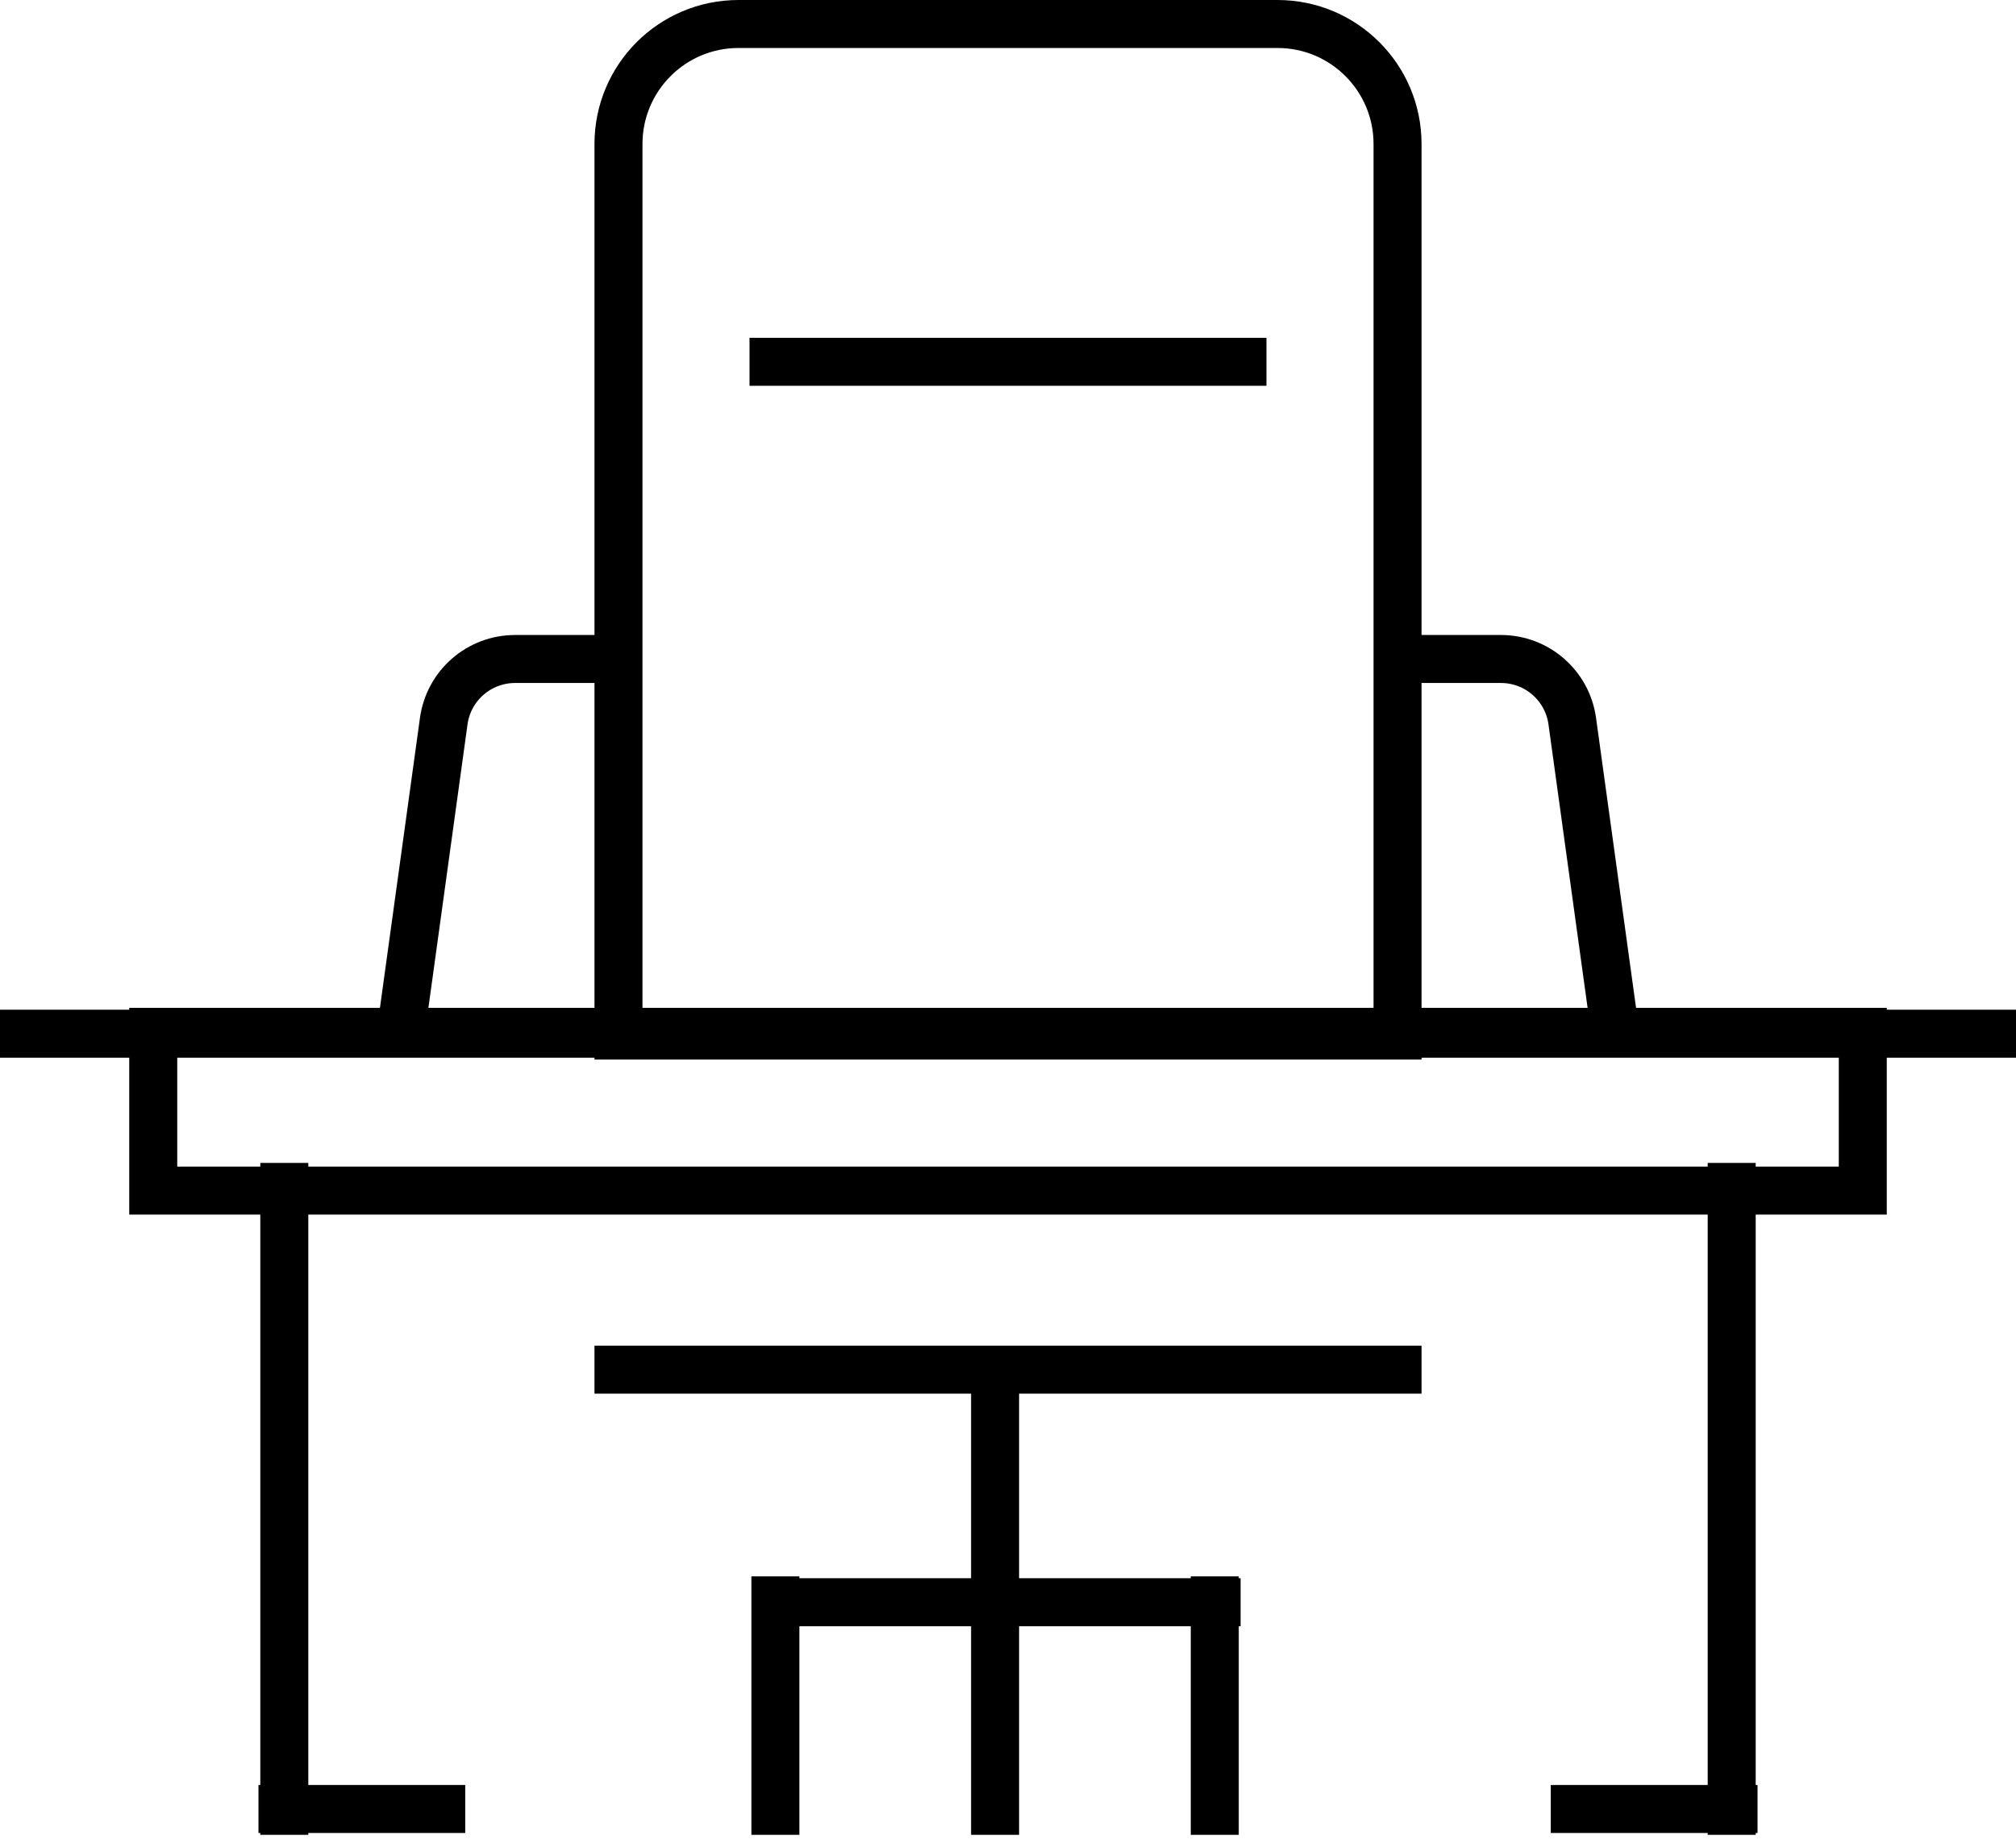 <svg width="84" height="77" viewBox="0 0 84 77" fill="none" xmlns="http://www.w3.org/2000/svg">
<rect x="6.385" y="43" width="71.231" height="6.615" stroke="black" stroke-width="2"/>
<path d="M25.77 6C25.77 3.239 28.008 1 30.77 1H53.231C55.992 1 58.231 3.239 58.231 6V43.154H25.77V6Z" stroke="black" stroke-width="2"/>
<path d="M0 43.077H84" stroke="black" stroke-width="2"/>
<path d="M31.23 15.077H52.769" stroke="black" stroke-width="2"/>
<path d="M24.77 57.077H59.231" stroke="black" stroke-width="2"/>
<path d="M32.308 66.769H51.692" stroke="black" stroke-width="2"/>
<path d="M10.77 75.385H19.385" stroke="black" stroke-width="2"/>
<path d="M64.615 75.385H73.231" stroke="black" stroke-width="2"/>
<path d="M41.462 57.077V76.462" stroke="black" stroke-width="2"/>
<path d="M72.154 48.462V76.462" stroke="black" stroke-width="2"/>
<path d="M11.846 48.462V76.462" stroke="black" stroke-width="2"/>
<path d="M50.615 65.692V76.462" stroke="black" stroke-width="2"/>
<path d="M32.308 65.692V76.462" stroke="black" stroke-width="2"/>
<path d="M57.615 27.462H62.539C64.037 27.462 65.306 28.567 65.511 30.052L67.308 43.077" stroke="black" stroke-width="2"/>
<path d="M26.385 27.462H21.461C19.962 27.462 18.694 28.567 18.489 30.052L16.692 43.077" stroke="black" stroke-width="2"/>
</svg>

